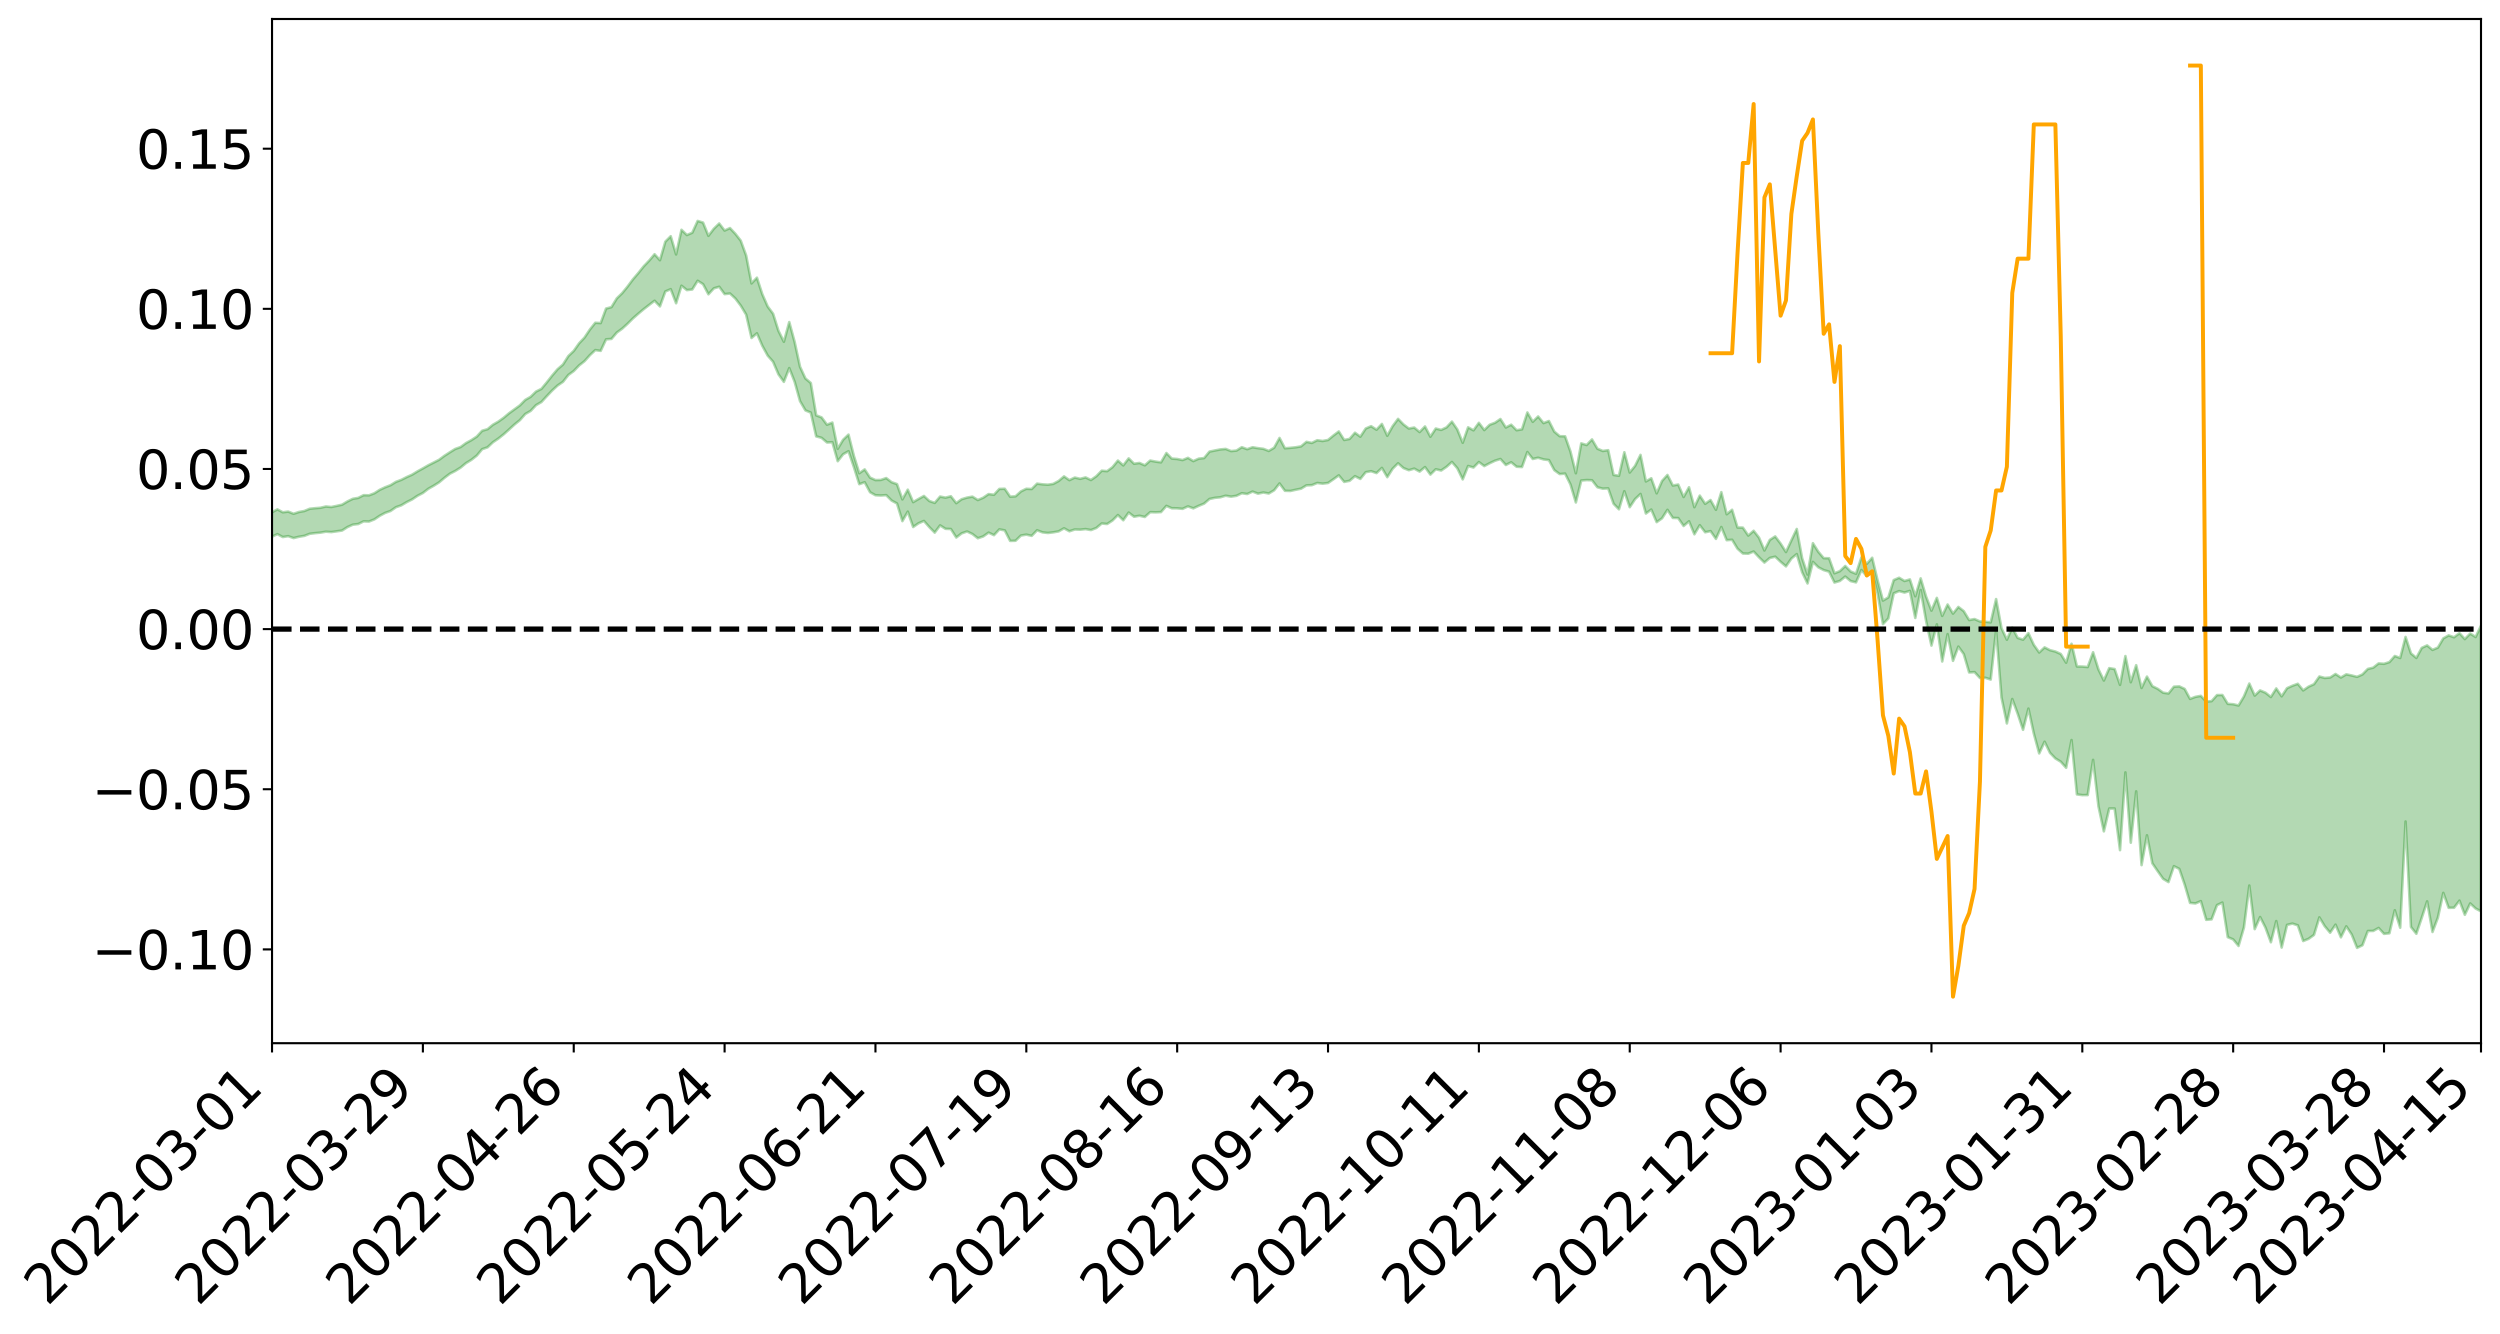 <?xml version="1.0" encoding="utf-8" standalone="no"?>
<!DOCTYPE svg PUBLIC "-//W3C//DTD SVG 1.1//EN"
  "http://www.w3.org/Graphics/SVG/1.1/DTD/svg11.dtd">
<svg xmlns:xlink="http://www.w3.org/1999/xlink" width="947.275pt" height="505.355pt" viewBox="0 0 947.275 505.355" xmlns="http://www.w3.org/2000/svg" version="1.1">
 <defs>
  <style type="text/css">*{stroke-linejoin: round; stroke-linecap: butt}</style>
 </defs>
 <g id="figure_1">
  <g id="patch_1">
   <path d="M 0 505.355 
L 947.275 505.355 
L 947.275 -0 
L 0 -0 
z
" style="fill: #ffffff"/>
  </g>
  <g id="axes_1">
   <g id="patch_2">
    <path d="M 103.075 395.28 
L 940.075 395.28 
L 940.075 7.2 
L 103.075 7.2 
z
" style="fill: #ffffff"/>
   </g>
   <g id="PolyCollection_1">
    <path d="M -393.001 238.297 
L -393.001 238.311 
L -390.959 238.231 
L -388.918 238.163 
L -386.876 238.078 
L -384.835 238.026 
L -382.793 237.963 
L -380.752 237.892 
L -378.711 237.821 
L -376.669 237.755 
L -374.628 237.698 
L -372.586 237.631 
L -370.545 237.561 
L -368.503 237.493 
L -366.462 237.409 
L -364.42 237.34 
L -362.379 237.258 
L -360.337 237.188 
L -358.296 237.093 
L -356.254 237.016 
L -354.213 236.942 
L -352.172 236.853 
L -350.13 236.767 
L -348.089 236.683 
L -346.047 236.581 
L -344.006 236.492 
L -341.964 236.388 
L -339.923 236.282 
L -337.881 236.165 
L -335.84 236.044 
L -333.798 235.927 
L -331.757 235.791 
L -329.715 235.636 
L -327.674 235.5 
L -325.632 235.344 
L -323.591 235.166 
L -321.55 235.001 
L -319.508 234.806 
L -317.467 234.609 
L -315.425 234.406 
L -313.384 234.192 
L -311.342 233.954 
L -309.301 233.7 
L -307.259 233.431 
L -305.218 233.173 
L -303.176 232.868 
L -301.135 232.58 
L -299.093 232.273 
L -297.052 231.966 
L -295.011 231.635 
L -292.969 231.275 
L -290.928 230.945 
L -288.886 230.575 
L -286.845 230.192 
L -284.803 229.818 
L -282.762 229.45 
L -280.72 229.048 
L -278.679 228.642 
L -276.637 228.238 
L -274.596 227.816 
L -272.554 227.39 
L -270.513 226.965 
L -268.472 226.526 
L -266.43 226.085 
L -264.389 225.653 
L -262.347 225.201 
L -260.306 224.716 
L -258.264 224.247 
L -256.223 223.779 
L -254.181 223.32 
L -252.14 222.84 
L -250.098 222.373 
L -248.057 221.896 
L -246.015 221.47 
L -243.974 220.96 
L -241.932 220.523 
L -239.891 220.04 
L -237.85 219.582 
L -235.808 219.098 
L -233.767 218.672 
L -231.725 218.18 
L -229.684 217.721 
L -227.642 217.289 
L -225.601 216.82 
L -223.559 216.384 
L -221.518 215.925 
L -219.476 215.456 
L -217.435 215.007 
L -215.393 214.576 
L -213.352 214.108 
L -211.311 213.659 
L -209.269 213.198 
L -207.228 212.751 
L -205.186 212.318 
L -203.145 211.872 
L -201.103 211.42 
L -199.062 211.017 
L -197.02 210.555 
L -194.979 210.114 
L -192.937 209.679 
L -190.896 209.244 
L -188.854 208.809 
L -186.813 208.368 
L -184.772 207.948 
L -182.73 207.509 
L -180.689 207.059 
L -178.647 206.602 
L -176.606 206.141 
L -174.564 205.71 
L -172.523 205.233 
L -170.481 204.723 
L -168.44 204.245 
L -166.398 203.74 
L -164.357 203.227 
L -162.315 202.684 
L -160.274 202.131 
L -158.232 201.62 
L -156.191 201.033 
L -154.15 200.477 
L -152.108 199.876 
L -150.067 199.328 
L -148.025 198.679 
L -145.984 198.044 
L -143.942 197.427 
L -141.901 196.8 
L -139.859 196.153 
L -137.818 195.476 
L -135.776 194.844 
L -133.735 194.117 
L -131.693 193.481 
L -129.652 192.732 
L -127.611 192.008 
L -125.569 191.303 
L -123.528 190.628 
L -121.486 189.835 
L -119.445 189.123 
L -117.403 188.208 
L -115.362 187.428 
L -113.32 186.703 
L -111.279 185.881 
L -109.237 185.038 
L -107.196 184.062 
L -105.154 183.152 
L -103.113 182.4 
L -101.072 181.186 
L -99.03 180.222 
L -96.989 179.237 
L -94.947 178.215 
L -92.906 177.048 
L -90.864 175.955 
L -88.823 175.144 
L -86.781 174.099 
L -84.74 172.351 
L -82.698 170.893 
L -80.657 169.833 
L -78.615 168.346 
L -76.574 167.125 
L -74.532 166.072 
L -72.491 164.443 
L -70.45 162.582 
L -68.408 161.334 
L -66.367 160.562 
L -64.325 159.024 
L -62.284 158.379 
L -60.242 157.3 
L -58.201 155.629 
L -56.159 155.409 
L -54.118 155.909 
L -52.076 157.399 
L -50.035 155.873 
L -47.993 159.098 
L -45.952 159.86 
L -43.911 155.66 
L -41.869 156.918 
L -39.828 158.851 
L -37.786 157.783 
L -35.745 157.595 
L -33.703 165.715 
L -31.662 177.231 
L -29.62 182.964 
L -27.579 170.499 
L -25.537 176.914 
L -23.496 185.307 
L -21.454 184.807 
L -19.413 201.873 
L -17.372 199.509 
L -15.33 194.248 
L -13.289 181.26 
L -11.247 193.403 
L -9.206 200.684 
L -7.164 197.579 
L -5.123 199.441 
L -3.081 206.303 
L -1.04 205.325 
L 1.002 199.311 
L 3.043 206.74 
L 5.085 208.161 
L 7.126 205.421 
L 9.168 210.107 
L 11.209 211.775 
L 13.25 211.235 
L 15.292 209.721 
L 17.333 211.208 
L 19.375 209.539 
L 21.416 209.602 
L 23.458 211.016 
L 25.499 209.542 
L 27.541 210.199 
L 29.582 210.169 
L 31.624 208.964 
L 33.665 209.309 
L 35.707 207.604 
L 37.748 207.646 
L 39.789 208.036 
L 41.831 208.001 
L 43.872 207.146 
L 45.914 206.409 
L 47.955 206.186 
L 49.997 205.384 
L 52.038 205.22 
L 54.08 205.039 
L 56.121 203.865 
L 58.163 204.378 
L 60.204 203.605 
L 62.246 203.266 
L 64.287 203.281 
L 66.328 202.54 
L 68.37 202.363 
L 70.411 202.631 
L 72.453 203.071 
L 74.494 201.899 
L 76.536 201.738 
L 78.577 201.388 
L 80.619 203.544 
L 82.66 203.677 
L 84.702 204.587 
L 86.743 202.697 
L 88.785 201.568 
L 90.826 202.06 
L 92.868 203.557 
L 94.909 203.926 
L 96.95 201.647 
L 98.992 203.837 
L 101.033 203.493 
L 103.075 203.33 
L 105.116 202.393 
L 107.158 203.491 
L 109.199 203.153 
L 111.241 203.879 
L 113.282 203.383 
L 115.324 203.046 
L 117.365 202.256 
L 119.407 202.01 
L 121.448 201.815 
L 123.489 201.462 
L 125.531 201.606 
L 127.572 201.327 
L 129.614 201.021 
L 131.655 199.715 
L 133.697 198.798 
L 135.738 198.564 
L 137.78 197.544 
L 139.821 197.615 
L 141.863 196.794 
L 143.904 195.422 
L 145.946 194.339 
L 147.987 193.614 
L 150.028 192.189 
L 152.07 191.469 
L 154.111 190.257 
L 156.153 189.235 
L 158.194 187.86 
L 160.236 186.794 
L 162.277 185.217 
L 164.319 184.062 
L 166.36 182.784 
L 168.402 181.06 
L 170.443 179.502 
L 172.485 178.453 
L 174.526 177.178 
L 176.568 175.483 
L 178.609 174.239 
L 180.65 172.631 
L 182.692 170.197 
L 184.733 169.493 
L 186.775 167.576 
L 188.816 166.186 
L 190.858 164.56 
L 192.899 162.734 
L 194.941 160.859 
L 196.982 159.2 
L 199.024 156.881 
L 201.065 155.7 
L 203.107 153.516 
L 205.148 152.335 
L 207.189 150.101 
L 209.231 147.959 
L 211.272 146.068 
L 213.314 144.682 
L 215.355 142.072 
L 217.397 140.591 
L 219.438 138.463 
L 221.48 136.847 
L 223.521 134.571 
L 225.563 132.652 
L 227.604 132.944 
L 229.646 128.588 
L 231.687 128.413 
L 233.728 125.998 
L 235.77 124.512 
L 237.811 122.65 
L 239.853 120.621 
L 241.894 118.833 
L 243.936 117.115 
L 245.977 115.531 
L 248.019 113.955 
L 250.06 116.088 
L 252.102 110.437 
L 254.143 109.576 
L 256.185 114.899 
L 258.226 108.265 
L 260.268 109.916 
L 262.309 109.684 
L 264.35 106.39 
L 266.392 107.667 
L 268.433 111.501 
L 270.475 109.262 
L 272.516 108.651 
L 274.558 111.444 
L 276.599 111.221 
L 278.641 113.111 
L 280.682 115.812 
L 282.724 119.217 
L 284.765 128.057 
L 286.807 126.301 
L 288.848 131.029 
L 290.889 134.748 
L 292.931 137.08 
L 294.972 141.838 
L 297.014 144.691 
L 299.055 139.477 
L 301.097 144.66 
L 303.138 151.984 
L 305.18 155.501 
L 307.221 156.331 
L 309.263 165.348 
L 311.304 165.897 
L 313.346 167.656 
L 315.387 167.573 
L 317.428 174.748 
L 319.47 172.123 
L 321.511 170.975 
L 323.553 176.987 
L 325.594 183.459 
L 327.636 182.727 
L 329.677 186.513 
L 331.719 187.65 
L 333.76 187.753 
L 335.802 187.617 
L 337.843 189.67 
L 339.885 190.78 
L 341.926 197.456 
L 343.968 193.873 
L 346.009 199.688 
L 348.05 198.271 
L 350.092 197.396 
L 352.133 199.727 
L 354.175 201.811 
L 356.216 199.073 
L 358.258 200.379 
L 360.299 200.453 
L 362.341 203.666 
L 364.382 202.095 
L 366.424 201.383 
L 368.465 202.346 
L 370.507 203.946 
L 372.548 203.26 
L 374.589 201.817 
L 376.631 202.787 
L 378.672 200.581 
L 380.714 200.967 
L 382.755 204.954 
L 384.797 204.898 
L 386.838 202.919 
L 388.88 202.579 
L 390.921 203.035 
L 392.963 200.921 
L 395.004 201.712 
L 397.046 201.946 
L 399.087 201.707 
L 401.128 201.342 
L 403.17 200.177 
L 405.211 201.304 
L 407.253 200.624 
L 409.294 200.702 
L 411.336 200.48 
L 413.377 200.848 
L 415.419 200.047 
L 417.46 198.352 
L 419.502 198.549 
L 421.543 197.214 
L 423.585 195.153 
L 425.626 197.13 
L 427.668 194.211 
L 429.709 195.788 
L 431.75 195.422 
L 433.792 195.881 
L 435.833 194.061 
L 437.875 194.124 
L 439.916 194.036 
L 441.958 191.687 
L 443.999 192.579 
L 446.041 192.606 
L 448.082 192.807 
L 450.124 191.873 
L 452.165 192.621 
L 454.207 191.665 
L 456.248 190.824 
L 458.289 189.068 
L 460.331 188.631 
L 462.372 188.429 
L 464.414 187.834 
L 466.455 188.185 
L 468.497 187.871 
L 470.538 186.882 
L 472.58 187.186 
L 474.621 186.26 
L 476.663 187.045 
L 478.704 186.615 
L 480.746 186.989 
L 482.787 185.773 
L 484.828 183.182 
L 486.87 185.962 
L 488.911 186.035 
L 490.953 185.581 
L 492.994 185.16 
L 495.036 183.912 
L 497.077 183.829 
L 499.119 183.004 
L 501.16 183.26 
L 503.202 183.009 
L 505.243 181.598 
L 507.285 180.12 
L 509.326 182.588 
L 511.368 182.184 
L 513.409 180.429 
L 515.45 181.464 
L 517.492 178.912 
L 519.533 178.549 
L 521.575 179.249 
L 523.616 177.302 
L 525.658 180.799 
L 527.699 177.588 
L 529.741 175.547 
L 531.782 177.354 
L 533.824 178.173 
L 535.865 177.558 
L 537.907 178.689 
L 539.948 176.982 
L 541.989 179.822 
L 544.031 177.81 
L 546.072 178.28 
L 548.114 176.877 
L 550.155 175.051 
L 552.197 177.429 
L 554.238 181.638 
L 556.28 176.577 
L 558.321 177.146 
L 560.363 175.078 
L 562.404 176.598 
L 564.446 175.522 
L 566.487 174.56 
L 568.528 173.923 
L 570.57 176.185 
L 572.611 175.162 
L 574.653 176.844 
L 576.694 176.975 
L 578.736 171.29 
L 580.777 173.904 
L 582.819 173.448 
L 584.86 174.07 
L 586.902 174.337 
L 588.943 178.132 
L 590.985 179.634 
L 593.026 179.449 
L 595.068 183.564 
L 597.109 190.383 
L 599.15 182.075 
L 601.192 181.897 
L 603.233 181.974 
L 605.275 184.623 
L 607.316 185.157 
L 609.358 185.048 
L 611.399 190.883 
L 613.441 192.973 
L 615.482 186.135 
L 617.524 192.178 
L 619.565 189.094 
L 621.607 187.173 
L 623.648 194.574 
L 625.689 193.077 
L 627.731 197.835 
L 629.772 196.386 
L 631.814 193.182 
L 633.855 196.245 
L 635.897 196.306 
L 637.938 199.301 
L 639.98 197.518 
L 642.021 202.442 
L 644.063 199.01 
L 646.104 201.678 
L 648.146 201.252 
L 650.187 204.183 
L 652.228 199.701 
L 654.27 204.682 
L 656.311 204.52 
L 658.353 207.895 
L 660.394 209.733 
L 662.436 209.793 
L 664.477 208.981 
L 666.519 211.166 
L 668.56 213.155 
L 670.602 211.417 
L 672.643 210.925 
L 674.685 212.861 
L 676.726 214.61 
L 678.768 211.646 
L 680.809 209.963 
L 682.85 216.82 
L 684.892 221.067 
L 686.933 212.91 
L 688.975 214.95 
L 691.016 216.009 
L 693.058 216.608 
L 695.099 220.727 
L 697.141 220.127 
L 699.182 218.472 
L 701.224 220.171 
L 703.265 220.663 
L 705.307 215.999 
L 707.348 218.252 
L 709.389 216.632 
L 711.431 224.793 
L 713.472 236.484 
L 715.514 234.331 
L 717.555 224.828 
L 719.597 223.968 
L 721.638 224.521 
L 723.68 223.889 
L 725.721 234.141 
L 727.763 223.558 
L 729.804 235.203 
L 731.846 244.616 
L 733.887 236.577 
L 735.928 250.64 
L 737.97 240.291 
L 740.011 250.396 
L 742.053 245.005 
L 744.094 247.847 
L 746.136 254.8 
L 748.177 254.682 
L 750.219 256.898 
L 752.26 256.81 
L 754.302 257.482 
L 756.343 238.793 
L 758.385 264.268 
L 760.426 274.113 
L 762.468 264.868 
L 764.509 270.392 
L 766.55 276.526 
L 768.592 268.498 
L 770.633 277.945 
L 772.675 285.468 
L 774.716 281.051 
L 776.758 285.254 
L 778.799 287.373 
L 780.841 288.624 
L 782.882 290.914 
L 784.924 280.415 
L 786.965 300.998 
L 789.007 301.28 
L 791.048 301.251 
L 793.089 287.934 
L 795.131 305.52 
L 797.172 315.003 
L 799.214 306.366 
L 801.255 306.361 
L 803.297 322.132 
L 805.338 292.669 
L 807.38 319.295 
L 809.421 299.859 
L 811.463 327.804 
L 813.504 316.506 
L 815.546 327.114 
L 817.587 330.105 
L 819.628 333.001 
L 821.67 334.227 
L 823.711 328.205 
L 825.753 329.221 
L 827.794 335.172 
L 829.836 342.116 
L 831.877 342.317 
L 833.919 341.452 
L 835.96 348.527 
L 838.002 348.346 
L 840.043 342.946 
L 842.085 342 
L 844.126 355.094 
L 846.168 355.955 
L 848.209 358.424 
L 850.25 351.451 
L 852.292 335.542 
L 854.333 352.051 
L 856.375 347.474 
L 858.416 351.497 
L 860.458 357.032 
L 862.499 349.014 
L 864.541 359.033 
L 866.582 350.45 
L 868.624 349.952 
L 870.665 350.625 
L 872.707 356.562 
L 874.748 355.732 
L 876.789 354.26 
L 878.831 347.599 
L 880.872 350.956 
L 882.914 353.414 
L 884.955 350.365 
L 886.997 355.155 
L 889.038 350.999 
L 891.08 354.092 
L 893.121 359.159 
L 895.163 358.162 
L 897.204 352.771 
L 899.246 352.74 
L 901.287 351.617 
L 903.328 353.844 
L 905.37 353.622 
L 907.411 344.918 
L 909.453 351.513 
L 911.494 311.278 
L 913.536 351.228 
L 915.577 353.802 
L 917.619 347.788 
L 919.66 341.541 
L 921.702 353.125 
L 923.743 347.698 
L 925.785 338.324 
L 927.826 343.981 
L 929.868 343.946 
L 931.909 341.256 
L 933.95 346.619 
L 935.992 342.321 
L 938.033 344.235 
L 940.075 345.314 
L 940.075 237.083 
L 940.075 237.083 
L 938.033 241.366 
L 935.992 240.069 
L 933.95 242.151 
L 931.909 239.91 
L 929.868 241.472 
L 927.826 240.757 
L 925.785 241.902 
L 923.743 245.379 
L 921.702 246.251 
L 919.66 244.553 
L 917.619 245.496 
L 915.577 249.299 
L 913.536 247.573 
L 911.494 241.357 
L 909.453 249.316 
L 907.411 248.566 
L 905.37 250.873 
L 903.328 251.522 
L 901.287 251.373 
L 899.246 252.986 
L 897.204 253.466 
L 895.163 255.545 
L 893.121 256.46 
L 891.08 255.946 
L 889.038 255.512 
L 886.997 256.72 
L 884.955 255.388 
L 882.914 256.719 
L 880.872 256.882 
L 878.831 256.343 
L 876.789 259.254 
L 874.748 260.186 
L 872.707 261.602 
L 870.665 259.096 
L 868.624 259.842 
L 866.582 260.766 
L 864.541 263.843 
L 862.499 260.866 
L 860.458 264.1 
L 858.416 262.473 
L 856.375 261.611 
L 854.333 263.567 
L 852.292 259.014 
L 850.25 263.89 
L 848.209 267.32 
L 846.168 266.835 
L 844.126 266.697 
L 842.085 263.344 
L 840.043 263.376 
L 838.002 265.677 
L 835.96 265.831 
L 833.919 263.671 
L 831.877 264.047 
L 829.836 264.815 
L 827.794 261.045 
L 825.753 260.081 
L 823.711 260.199 
L 821.67 262.765 
L 819.628 262.468 
L 817.587 261 
L 815.546 260.003 
L 813.504 256.374 
L 811.463 260.669 
L 809.421 252.063 
L 807.38 258.496 
L 805.338 248.591 
L 803.297 259.496 
L 801.255 253.515 
L 799.214 253.171 
L 797.172 257.858 
L 795.131 253.635 
L 793.089 247.159 
L 791.048 252.747 
L 789.007 252.572 
L 786.965 252.531 
L 784.924 243.934 
L 782.882 251.103 
L 780.841 247.799 
L 778.799 246.872 
L 776.758 246.355 
L 774.716 245.302 
L 772.675 247.236 
L 770.633 244.344 
L 768.592 239.95 
L 766.55 242.38 
L 764.509 241.702 
L 762.468 237.82 
L 760.426 242.396 
L 758.385 238.021 
L 756.343 226.999 
L 754.302 235.81 
L 752.26 235.605 
L 750.219 235.471 
L 748.177 234.567 
L 746.136 234.953 
L 744.094 231.576 
L 742.053 229.978 
L 740.011 232.504 
L 737.97 229.062 
L 735.928 233.362 
L 733.887 226.551 
L 731.846 231.378 
L 729.804 226.032 
L 727.763 219.156 
L 725.721 225.928 
L 723.68 219.551 
L 721.638 220.141 
L 719.597 218.918 
L 717.555 219.8 
L 715.514 226.366 
L 713.472 227.567 
L 711.431 219.904 
L 709.389 211.343 
L 707.348 213.654 
L 705.307 211.227 
L 703.265 217.407 
L 701.224 216.553 
L 699.182 214.463 
L 697.141 216.418 
L 695.099 217.228 
L 693.058 211.525 
L 691.016 211.492 
L 688.975 209.074 
L 686.933 205.823 
L 684.892 217.706 
L 682.85 211.536 
L 680.809 200.443 
L 678.768 204.757 
L 676.726 209.171 
L 674.685 205.975 
L 672.643 203.266 
L 670.602 204.58 
L 668.56 208.581 
L 666.519 203.749 
L 664.477 201.12 
L 662.436 202.93 
L 660.394 199.927 
L 658.353 199.883 
L 656.311 193.165 
L 654.27 194.858 
L 652.228 186.494 
L 650.187 193.157 
L 648.146 189.476 
L 646.104 190.897 
L 644.063 187.795 
L 642.021 192.177 
L 639.98 184.645 
L 637.938 188.31 
L 635.897 183.599 
L 633.855 183.97 
L 631.814 179.974 
L 629.772 182.237 
L 627.731 186.926 
L 625.689 181.232 
L 623.648 182.428 
L 621.607 172.365 
L 619.565 176.51 
L 617.524 179.043 
L 615.482 171.369 
L 613.441 180.268 
L 611.399 179.962 
L 609.358 170.584 
L 607.316 170.874 
L 605.275 170.018 
L 603.233 166.51 
L 601.192 168.627 
L 599.15 168.003 
L 597.109 179.322 
L 595.068 171.104 
L 593.026 165.324 
L 590.985 165.279 
L 588.943 163.547 
L 586.902 159.525 
L 584.86 160.318 
L 582.819 157.811 
L 580.777 159.824 
L 578.736 156.288 
L 576.694 162.68 
L 574.653 163.024 
L 572.611 160.93 
L 570.57 161.99 
L 568.528 158.776 
L 566.487 160.186 
L 564.446 160.953 
L 562.404 162.957 
L 560.363 160.22 
L 558.321 163.055 
L 556.28 161.928 
L 554.238 167.76 
L 552.197 162.731 
L 550.155 159.757 
L 548.114 161.938 
L 546.072 162.9 
L 544.031 162.381 
L 541.989 165.483 
L 539.948 161.594 
L 537.907 163.712 
L 535.865 162.002 
L 533.824 162.373 
L 531.782 160.821 
L 529.741 158.723 
L 527.699 161.48 
L 525.658 165.109 
L 523.616 160.636 
L 521.575 162.816 
L 519.533 161.491 
L 517.492 162.374 
L 515.45 165.47 
L 513.409 163.974 
L 511.368 166.318 
L 509.326 166.715 
L 507.285 163.488 
L 505.243 165.041 
L 503.202 166.718 
L 501.16 167.096 
L 499.119 166.815 
L 497.077 167.835 
L 495.036 167.422 
L 492.994 169.132 
L 490.953 169.486 
L 488.911 169.692 
L 486.87 169.854 
L 484.828 165.955 
L 482.787 169.645 
L 480.746 170.865 
L 478.704 170.066 
L 476.663 169.819 
L 474.621 169.471 
L 472.58 170.206 
L 470.538 169.45 
L 468.497 170.735 
L 466.455 170.918 
L 464.414 170.105 
L 462.372 170.298 
L 460.331 170.698 
L 458.289 171.115 
L 456.248 173.581 
L 454.207 173.793 
L 452.165 174.722 
L 450.124 173.489 
L 448.082 174.331 
L 446.041 173.913 
L 443.999 173.764 
L 441.958 171.668 
L 439.916 175.195 
L 437.875 174.908 
L 435.833 174.514 
L 433.792 176.316 
L 431.75 175.423 
L 429.709 175.723 
L 427.668 173.693 
L 425.626 176.346 
L 423.585 174.521 
L 421.543 177.017 
L 419.502 178.532 
L 417.46 178.352 
L 415.419 180.446 
L 413.377 181.883 
L 411.336 180.898 
L 409.294 181.436 
L 407.253 180.952 
L 405.211 181.94 
L 403.17 180.514 
L 401.128 182.257 
L 399.087 183.352 
L 397.046 183.662 
L 395.004 183.521 
L 392.963 183.257 
L 390.921 185.304 
L 388.88 185.202 
L 386.838 186.207 
L 384.797 188.07 
L 382.755 188.194 
L 380.714 185.197 
L 378.672 185.256 
L 376.631 187.477 
L 374.589 187.211 
L 372.548 188.596 
L 370.507 189.466 
L 368.465 188.181 
L 366.424 188.549 
L 364.382 189.158 
L 362.341 190.653 
L 360.299 188.036 
L 358.258 188.558 
L 356.216 188.159 
L 354.175 190.553 
L 352.133 189.835 
L 350.092 187.929 
L 348.05 189.067 
L 346.009 190.262 
L 343.968 185.551 
L 341.926 189.225 
L 339.885 183.434 
L 337.843 182.715 
L 335.802 181.149 
L 333.76 181.86 
L 331.719 181.911 
L 329.677 180.976 
L 327.636 177.871 
L 325.594 179.313 
L 323.553 172.785 
L 321.511 164.679 
L 319.47 166.635 
L 317.428 170.056 
L 315.387 160.121 
L 313.346 160.93 
L 311.304 158.157 
L 309.263 157.376 
L 307.221 145.124 
L 305.18 143.402 
L 303.138 138.976 
L 301.097 129.565 
L 299.055 122.041 
L 297.014 129.492 
L 294.972 125.354 
L 292.931 118.886 
L 290.889 116.147 
L 288.848 111.497 
L 286.807 105.226 
L 284.765 107.384 
L 282.724 96.821 
L 280.682 91.201 
L 278.641 88.599 
L 276.599 86.424 
L 274.558 87.362 
L 272.516 84.693 
L 270.475 86.682 
L 268.433 89.352 
L 266.392 84.346 
L 264.35 83.719 
L 262.309 88.184 
L 260.268 89.05 
L 258.226 87.076 
L 256.185 96.398 
L 254.143 89.511 
L 252.102 91.571 
L 250.06 98.6 
L 248.019 96.334 
L 245.977 98.754 
L 243.936 100.885 
L 241.894 103.427 
L 239.853 105.821 
L 237.811 108.558 
L 235.77 111.062 
L 233.728 113.045 
L 231.687 116.375 
L 229.646 116.921 
L 227.604 122.417 
L 225.563 122.3 
L 223.521 124.864 
L 221.48 127.911 
L 219.438 130.083 
L 217.397 132.974 
L 215.355 134.924 
L 213.314 138.131 
L 211.272 139.904 
L 209.231 142.302 
L 207.189 144.891 
L 205.148 147.349 
L 203.107 148.372 
L 201.065 150.357 
L 199.024 151.53 
L 196.982 153.607 
L 194.941 155.096 
L 192.899 156.585 
L 190.858 158.299 
L 188.816 159.766 
L 186.775 160.94 
L 184.733 162.624 
L 182.692 163.221 
L 180.65 165.438 
L 178.609 166.775 
L 176.568 167.899 
L 174.526 169.392 
L 172.485 170.116 
L 170.443 171.39 
L 168.402 172.713 
L 166.36 174.226 
L 164.319 175.274 
L 162.277 176.308 
L 160.236 177.485 
L 158.194 178.61 
L 156.153 179.86 
L 154.111 180.773 
L 152.07 181.814 
L 150.028 182.587 
L 147.987 183.847 
L 145.946 184.634 
L 143.904 185.595 
L 141.863 186.903 
L 139.821 187.683 
L 137.78 187.625 
L 135.738 188.662 
L 133.697 189.002 
L 131.655 190.002 
L 129.614 191.233 
L 127.572 191.689 
L 125.531 192.107 
L 123.489 191.915 
L 121.448 192.399 
L 119.407 192.563 
L 117.365 192.775 
L 115.324 193.625 
L 113.282 193.999 
L 111.241 194.679 
L 109.199 193.849 
L 107.158 194.12 
L 105.116 193.004 
L 103.075 194.11 
L 101.033 194.082 
L 98.992 194.843 
L 96.95 192.537 
L 94.909 194.883 
L 92.868 194.488 
L 90.826 192.859 
L 88.785 192.331 
L 86.743 193.488 
L 84.702 195.598 
L 82.66 194.566 
L 80.619 194.386 
L 78.577 191.985 
L 76.536 191.857 
L 74.494 192.417 
L 72.453 193.722 
L 70.411 193.181 
L 68.37 192.818 
L 66.328 192.974 
L 64.287 193.771 
L 62.246 193.518 
L 60.204 194.011 
L 58.163 194.869 
L 56.121 194.195 
L 54.08 195.471 
L 52.038 195.644 
L 49.997 195.778 
L 47.955 196.585 
L 45.914 196.773 
L 43.872 197.675 
L 41.831 198.663 
L 39.789 198.667 
L 37.748 198.252 
L 35.707 197.954 
L 33.665 200.07 
L 31.624 199.697 
L 29.582 201.115 
L 27.541 201.134 
L 25.499 200.58 
L 23.458 201.983 
L 21.416 200.666 
L 19.375 200.727 
L 17.333 202.509 
L 15.292 201.212 
L 13.25 202.893 
L 11.209 203.422 
L 9.168 201.982 
L 7.126 197.427 
L 5.085 200.31 
L 3.043 198.9 
L 1.002 192.124 
L -1.04 197.848 
L -3.081 199.001 
L -5.123 192.723 
L -7.164 190.975 
L -9.206 194.28 
L -11.247 187.237 
L -13.289 174.584 
L -15.33 188.391 
L -17.372 193.685 
L -19.413 196.185 
L -21.454 179.025 
L -23.496 179.682 
L -25.537 171.056 
L -27.579 164.41 
L -29.62 177.681 
L -31.662 171.865 
L -33.703 159.967 
L -35.745 151.623 
L -37.786 152.039 
L -39.828 153.376 
L -41.869 151.553 
L -43.911 150.434 
L -45.952 155.029 
L -47.993 154.371 
L -50.035 151.195 
L -52.076 152.965 
L -54.118 151.598 
L -56.159 151.015 
L -58.201 151.036 
L -60.242 152.775 
L -62.284 153.751 
L -64.325 154.274 
L -66.367 155.764 
L -68.408 156.416 
L -70.45 157.614 
L -72.491 159.565 
L -74.532 161.084 
L -76.574 162.096 
L -78.615 163.234 
L -80.657 164.752 
L -82.698 165.669 
L -84.74 167.124 
L -86.781 168.909 
L -88.823 169.96 
L -90.864 170.652 
L -92.906 171.745 
L -94.947 172.872 
L -96.989 173.906 
L -99.03 174.892 
L -101.072 175.823 
L -103.113 177.134 
L -105.154 177.779 
L -107.196 178.73 
L -109.237 179.727 
L -111.279 180.577 
L -113.32 181.419 
L -115.362 182.12 
L -117.403 182.886 
L -119.445 183.908 
L -121.486 184.595 
L -123.528 185.412 
L -125.569 186.064 
L -127.611 186.807 
L -129.652 187.569 
L -131.693 188.343 
L -133.735 188.991 
L -135.776 189.761 
L -137.818 190.436 
L -139.859 191.158 
L -141.901 191.808 
L -143.942 192.49 
L -145.984 193.117 
L -148.025 193.792 
L -150.067 194.523 
L -152.108 195.075 
L -154.15 195.771 
L -156.191 196.37 
L -158.232 197.066 
L -160.274 197.572 
L -162.315 198.219 
L -164.357 198.836 
L -166.398 199.423 
L -168.44 200.021 
L -170.481 200.572 
L -172.523 201.218 
L -174.564 201.798 
L -176.606 202.274 
L -178.647 202.84 
L -180.689 203.406 
L -182.73 203.968 
L -184.772 204.509 
L -186.813 205.012 
L -188.854 205.567 
L -190.896 206.109 
L -192.937 206.654 
L -194.979 207.196 
L -197.02 207.753 
L -199.062 208.331 
L -201.103 208.825 
L -203.145 209.394 
L -205.186 209.95 
L -207.228 210.483 
L -209.269 211.033 
L -211.311 211.593 
L -213.352 212.136 
L -215.393 212.706 
L -217.435 213.223 
L -219.476 213.75 
L -221.518 214.309 
L -223.559 214.847 
L -225.601 215.356 
L -227.642 215.895 
L -229.684 216.384 
L -231.725 216.908 
L -233.767 217.469 
L -235.808 217.944 
L -237.85 218.479 
L -239.891 218.983 
L -241.932 219.513 
L -243.974 219.988 
L -246.015 220.55 
L -248.057 221.008 
L -250.098 221.526 
L -252.14 222.031 
L -254.181 222.551 
L -256.223 223.042 
L -258.264 223.543 
L -260.306 224.047 
L -262.347 224.569 
L -264.389 225.029 
L -266.43 225.466 
L -268.472 225.914 
L -270.513 226.365 
L -272.554 226.8 
L -274.596 227.244 
L -276.637 227.684 
L -278.679 228.103 
L -280.72 228.528 
L -282.762 228.951 
L -284.803 229.335 
L -286.845 229.726 
L -288.886 230.137 
L -290.928 230.526 
L -292.969 230.872 
L -295.011 231.257 
L -297.052 231.608 
L -299.093 231.931 
L -301.135 232.254 
L -303.176 232.557 
L -305.218 232.886 
L -307.259 233.155 
L -309.301 233.442 
L -311.342 233.712 
L -313.384 233.962 
L -315.425 234.189 
L -317.467 234.395 
L -319.508 234.6 
L -321.55 234.805 
L -323.591 234.972 
L -325.632 235.162 
L -327.674 235.321 
L -329.715 235.457 
L -331.757 235.619 
L -333.798 235.76 
L -335.84 235.876 
L -337.881 236.001 
L -339.923 236.124 
L -341.964 236.23 
L -344.006 236.337 
L -346.047 236.425 
L -348.089 236.533 
L -350.13 236.617 
L -352.172 236.707 
L -354.213 236.801 
L -356.254 236.877 
L -358.296 236.958 
L -360.337 237.066 
L -362.379 237.141 
L -364.42 237.234 
L -366.462 237.307 
L -368.503 237.406 
L -370.545 237.483 
L -372.586 237.566 
L -374.628 237.637 
L -376.669 237.702 
L -378.711 237.778 
L -380.752 237.863 
L -382.793 237.945 
L -384.835 238.015 
L -386.876 238.069 
L -388.918 238.151 
L -390.959 238.217 
L -393.001 238.297 
z
" clip-path="url(#pf3ac4eaef8)" style="fill: #008000; fill-opacity: 0.3; stroke: #008000; stroke-opacity: 0.3"/>
   </g>
   <g id="matplotlib.axis_1">
    <g id="xtick_1">
     <g id="line2d_1">
      <defs>
       <path id="m24ee6b82fb" d="M 0 0 
L 0 3.5 
" style="stroke: #000000; stroke-width: 0.8"/>
      </defs>
      <g>
       <use xlink:href="#m24ee6b82fb" x="103.075" y="395.28" style="stroke: #000000; stroke-width: 0.8"/>
      </g>
     </g>
     <g id="text_1">
      <!-- 2022-03-01 -->
      <g transform="translate(17.946 495.214) rotate(-45) scale(0.2 -0.2)">
       <defs>
        <path id="DejaVuSans-32" d="M 1228 531 
L 3431 531 
L 3431 0 
L 469 0 
L 469 531 
Q 828 903 1448 1529 
Q 2069 2156 2228 2338 
Q 2531 2678 2651 2914 
Q 2772 3150 2772 3378 
Q 2772 3750 2511 3984 
Q 2250 4219 1831 4219 
Q 1534 4219 1204 4116 
Q 875 4013 500 3803 
L 500 4441 
Q 881 4594 1212 4672 
Q 1544 4750 1819 4750 
Q 2544 4750 2975 4387 
Q 3406 4025 3406 3419 
Q 3406 3131 3298 2873 
Q 3191 2616 2906 2266 
Q 2828 2175 2409 1742 
Q 1991 1309 1228 531 
z
" transform="scale(0.016)"/>
        <path id="DejaVuSans-30" d="M 2034 4250 
Q 1547 4250 1301 3770 
Q 1056 3291 1056 2328 
Q 1056 1369 1301 889 
Q 1547 409 2034 409 
Q 2525 409 2770 889 
Q 3016 1369 3016 2328 
Q 3016 3291 2770 3770 
Q 2525 4250 2034 4250 
z
M 2034 4750 
Q 2819 4750 3233 4129 
Q 3647 3509 3647 2328 
Q 3647 1150 3233 529 
Q 2819 -91 2034 -91 
Q 1250 -91 836 529 
Q 422 1150 422 2328 
Q 422 3509 836 4129 
Q 1250 4750 2034 4750 
z
" transform="scale(0.016)"/>
        <path id="DejaVuSans-2d" d="M 313 2009 
L 1997 2009 
L 1997 1497 
L 313 1497 
L 313 2009 
z
" transform="scale(0.016)"/>
        <path id="DejaVuSans-33" d="M 2597 2516 
Q 3050 2419 3304 2112 
Q 3559 1806 3559 1356 
Q 3559 666 3084 287 
Q 2609 -91 1734 -91 
Q 1441 -91 1130 -33 
Q 819 25 488 141 
L 488 750 
Q 750 597 1062 519 
Q 1375 441 1716 441 
Q 2309 441 2620 675 
Q 2931 909 2931 1356 
Q 2931 1769 2642 2001 
Q 2353 2234 1838 2234 
L 1294 2234 
L 1294 2753 
L 1863 2753 
Q 2328 2753 2575 2939 
Q 2822 3125 2822 3475 
Q 2822 3834 2567 4026 
Q 2313 4219 1838 4219 
Q 1578 4219 1281 4162 
Q 984 4106 628 3988 
L 628 4550 
Q 988 4650 1302 4700 
Q 1616 4750 1894 4750 
Q 2613 4750 3031 4423 
Q 3450 4097 3450 3541 
Q 3450 3153 3228 2886 
Q 3006 2619 2597 2516 
z
" transform="scale(0.016)"/>
        <path id="DejaVuSans-31" d="M 794 531 
L 1825 531 
L 1825 4091 
L 703 3866 
L 703 4441 
L 1819 4666 
L 2450 4666 
L 2450 531 
L 3481 531 
L 3481 0 
L 794 0 
L 794 531 
z
" transform="scale(0.016)"/>
       </defs>
       <use xlink:href="#DejaVuSans-32"/>
       <use xlink:href="#DejaVuSans-30" x="63.623"/>
       <use xlink:href="#DejaVuSans-32" x="127.246"/>
       <use xlink:href="#DejaVuSans-32" x="190.869"/>
       <use xlink:href="#DejaVuSans-2d" x="254.492"/>
       <use xlink:href="#DejaVuSans-30" x="290.576"/>
       <use xlink:href="#DejaVuSans-33" x="354.199"/>
       <use xlink:href="#DejaVuSans-2d" x="417.822"/>
       <use xlink:href="#DejaVuSans-30" x="453.906"/>
       <use xlink:href="#DejaVuSans-31" x="517.529"/>
      </g>
     </g>
    </g>
    <g id="xtick_2">
     <g id="line2d_2">
      <g>
       <use xlink:href="#m24ee6b82fb" x="160.236" y="395.28" style="stroke: #000000; stroke-width: 0.8"/>
      </g>
     </g>
     <g id="text_2">
      <!-- 2022-03-29 -->
      <g transform="translate(75.107 495.214) rotate(-45) scale(0.2 -0.2)">
       <defs>
        <path id="DejaVuSans-39" d="M 703 97 
L 703 672 
Q 941 559 1184 500 
Q 1428 441 1663 441 
Q 2288 441 2617 861 
Q 2947 1281 2994 2138 
Q 2813 1869 2534 1725 
Q 2256 1581 1919 1581 
Q 1219 1581 811 2004 
Q 403 2428 403 3163 
Q 403 3881 828 4315 
Q 1253 4750 1959 4750 
Q 2769 4750 3195 4129 
Q 3622 3509 3622 2328 
Q 3622 1225 3098 567 
Q 2575 -91 1691 -91 
Q 1453 -91 1209 -44 
Q 966 3 703 97 
z
M 1959 2075 
Q 2384 2075 2632 2365 
Q 2881 2656 2881 3163 
Q 2881 3666 2632 3958 
Q 2384 4250 1959 4250 
Q 1534 4250 1286 3958 
Q 1038 3666 1038 3163 
Q 1038 2656 1286 2365 
Q 1534 2075 1959 2075 
z
" transform="scale(0.016)"/>
       </defs>
       <use xlink:href="#DejaVuSans-32"/>
       <use xlink:href="#DejaVuSans-30" x="63.623"/>
       <use xlink:href="#DejaVuSans-32" x="127.246"/>
       <use xlink:href="#DejaVuSans-32" x="190.869"/>
       <use xlink:href="#DejaVuSans-2d" x="254.492"/>
       <use xlink:href="#DejaVuSans-30" x="290.576"/>
       <use xlink:href="#DejaVuSans-33" x="354.199"/>
       <use xlink:href="#DejaVuSans-2d" x="417.822"/>
       <use xlink:href="#DejaVuSans-32" x="453.906"/>
       <use xlink:href="#DejaVuSans-39" x="517.529"/>
      </g>
     </g>
    </g>
    <g id="xtick_3">
     <g id="line2d_3">
      <g>
       <use xlink:href="#m24ee6b82fb" x="217.397" y="395.28" style="stroke: #000000; stroke-width: 0.8"/>
      </g>
     </g>
     <g id="text_3">
      <!-- 2022-04-26 -->
      <g transform="translate(132.268 495.214) rotate(-45) scale(0.2 -0.2)">
       <defs>
        <path id="DejaVuSans-34" d="M 2419 4116 
L 825 1625 
L 2419 1625 
L 2419 4116 
z
M 2253 4666 
L 3047 4666 
L 3047 1625 
L 3713 1625 
L 3713 1100 
L 3047 1100 
L 3047 0 
L 2419 0 
L 2419 1100 
L 313 1100 
L 313 1709 
L 2253 4666 
z
" transform="scale(0.016)"/>
        <path id="DejaVuSans-36" d="M 2113 2584 
Q 1688 2584 1439 2293 
Q 1191 2003 1191 1497 
Q 1191 994 1439 701 
Q 1688 409 2113 409 
Q 2538 409 2786 701 
Q 3034 994 3034 1497 
Q 3034 2003 2786 2293 
Q 2538 2584 2113 2584 
z
M 3366 4563 
L 3366 3988 
Q 3128 4100 2886 4159 
Q 2644 4219 2406 4219 
Q 1781 4219 1451 3797 
Q 1122 3375 1075 2522 
Q 1259 2794 1537 2939 
Q 1816 3084 2150 3084 
Q 2853 3084 3261 2657 
Q 3669 2231 3669 1497 
Q 3669 778 3244 343 
Q 2819 -91 2113 -91 
Q 1303 -91 875 529 
Q 447 1150 447 2328 
Q 447 3434 972 4092 
Q 1497 4750 2381 4750 
Q 2619 4750 2861 4703 
Q 3103 4656 3366 4563 
z
" transform="scale(0.016)"/>
       </defs>
       <use xlink:href="#DejaVuSans-32"/>
       <use xlink:href="#DejaVuSans-30" x="63.623"/>
       <use xlink:href="#DejaVuSans-32" x="127.246"/>
       <use xlink:href="#DejaVuSans-32" x="190.869"/>
       <use xlink:href="#DejaVuSans-2d" x="254.492"/>
       <use xlink:href="#DejaVuSans-30" x="290.576"/>
       <use xlink:href="#DejaVuSans-34" x="354.199"/>
       <use xlink:href="#DejaVuSans-2d" x="417.822"/>
       <use xlink:href="#DejaVuSans-32" x="453.906"/>
       <use xlink:href="#DejaVuSans-36" x="517.529"/>
      </g>
     </g>
    </g>
    <g id="xtick_4">
     <g id="line2d_4">
      <g>
       <use xlink:href="#m24ee6b82fb" x="274.558" y="395.28" style="stroke: #000000; stroke-width: 0.8"/>
      </g>
     </g>
     <g id="text_4">
      <!-- 2022-05-24 -->
      <g transform="translate(189.429 495.214) rotate(-45) scale(0.2 -0.2)">
       <defs>
        <path id="DejaVuSans-35" d="M 691 4666 
L 3169 4666 
L 3169 4134 
L 1269 4134 
L 1269 2991 
Q 1406 3038 1543 3061 
Q 1681 3084 1819 3084 
Q 2600 3084 3056 2656 
Q 3513 2228 3513 1497 
Q 3513 744 3044 326 
Q 2575 -91 1722 -91 
Q 1428 -91 1123 -41 
Q 819 9 494 109 
L 494 744 
Q 775 591 1075 516 
Q 1375 441 1709 441 
Q 2250 441 2565 725 
Q 2881 1009 2881 1497 
Q 2881 1984 2565 2268 
Q 2250 2553 1709 2553 
Q 1456 2553 1204 2497 
Q 953 2441 691 2322 
L 691 4666 
z
" transform="scale(0.016)"/>
       </defs>
       <use xlink:href="#DejaVuSans-32"/>
       <use xlink:href="#DejaVuSans-30" x="63.623"/>
       <use xlink:href="#DejaVuSans-32" x="127.246"/>
       <use xlink:href="#DejaVuSans-32" x="190.869"/>
       <use xlink:href="#DejaVuSans-2d" x="254.492"/>
       <use xlink:href="#DejaVuSans-30" x="290.576"/>
       <use xlink:href="#DejaVuSans-35" x="354.199"/>
       <use xlink:href="#DejaVuSans-2d" x="417.822"/>
       <use xlink:href="#DejaVuSans-32" x="453.906"/>
       <use xlink:href="#DejaVuSans-34" x="517.529"/>
      </g>
     </g>
    </g>
    <g id="xtick_5">
     <g id="line2d_5">
      <g>
       <use xlink:href="#m24ee6b82fb" x="331.719" y="395.28" style="stroke: #000000; stroke-width: 0.8"/>
      </g>
     </g>
     <g id="text_5">
      <!-- 2022-06-21 -->
      <g transform="translate(246.59 495.214) rotate(-45) scale(0.2 -0.2)">
       <use xlink:href="#DejaVuSans-32"/>
       <use xlink:href="#DejaVuSans-30" x="63.623"/>
       <use xlink:href="#DejaVuSans-32" x="127.246"/>
       <use xlink:href="#DejaVuSans-32" x="190.869"/>
       <use xlink:href="#DejaVuSans-2d" x="254.492"/>
       <use xlink:href="#DejaVuSans-30" x="290.576"/>
       <use xlink:href="#DejaVuSans-36" x="354.199"/>
       <use xlink:href="#DejaVuSans-2d" x="417.822"/>
       <use xlink:href="#DejaVuSans-32" x="453.906"/>
       <use xlink:href="#DejaVuSans-31" x="517.529"/>
      </g>
     </g>
    </g>
    <g id="xtick_6">
     <g id="line2d_6">
      <g>
       <use xlink:href="#m24ee6b82fb" x="388.88" y="395.28" style="stroke: #000000; stroke-width: 0.8"/>
      </g>
     </g>
     <g id="text_6">
      <!-- 2022-07-19 -->
      <g transform="translate(303.751 495.214) rotate(-45) scale(0.2 -0.2)">
       <defs>
        <path id="DejaVuSans-37" d="M 525 4666 
L 3525 4666 
L 3525 4397 
L 1831 0 
L 1172 0 
L 2766 4134 
L 525 4134 
L 525 4666 
z
" transform="scale(0.016)"/>
       </defs>
       <use xlink:href="#DejaVuSans-32"/>
       <use xlink:href="#DejaVuSans-30" x="63.623"/>
       <use xlink:href="#DejaVuSans-32" x="127.246"/>
       <use xlink:href="#DejaVuSans-32" x="190.869"/>
       <use xlink:href="#DejaVuSans-2d" x="254.492"/>
       <use xlink:href="#DejaVuSans-30" x="290.576"/>
       <use xlink:href="#DejaVuSans-37" x="354.199"/>
       <use xlink:href="#DejaVuSans-2d" x="417.822"/>
       <use xlink:href="#DejaVuSans-31" x="453.906"/>
       <use xlink:href="#DejaVuSans-39" x="517.529"/>
      </g>
     </g>
    </g>
    <g id="xtick_7">
     <g id="line2d_7">
      <g>
       <use xlink:href="#m24ee6b82fb" x="446.041" y="395.28" style="stroke: #000000; stroke-width: 0.8"/>
      </g>
     </g>
     <g id="text_7">
      <!-- 2022-08-16 -->
      <g transform="translate(360.912 495.214) rotate(-45) scale(0.2 -0.2)">
       <defs>
        <path id="DejaVuSans-38" d="M 2034 2216 
Q 1584 2216 1326 1975 
Q 1069 1734 1069 1313 
Q 1069 891 1326 650 
Q 1584 409 2034 409 
Q 2484 409 2743 651 
Q 3003 894 3003 1313 
Q 3003 1734 2745 1975 
Q 2488 2216 2034 2216 
z
M 1403 2484 
Q 997 2584 770 2862 
Q 544 3141 544 3541 
Q 544 4100 942 4425 
Q 1341 4750 2034 4750 
Q 2731 4750 3128 4425 
Q 3525 4100 3525 3541 
Q 3525 3141 3298 2862 
Q 3072 2584 2669 2484 
Q 3125 2378 3379 2068 
Q 3634 1759 3634 1313 
Q 3634 634 3220 271 
Q 2806 -91 2034 -91 
Q 1263 -91 848 271 
Q 434 634 434 1313 
Q 434 1759 690 2068 
Q 947 2378 1403 2484 
z
M 1172 3481 
Q 1172 3119 1398 2916 
Q 1625 2713 2034 2713 
Q 2441 2713 2670 2916 
Q 2900 3119 2900 3481 
Q 2900 3844 2670 4047 
Q 2441 4250 2034 4250 
Q 1625 4250 1398 4047 
Q 1172 3844 1172 3481 
z
" transform="scale(0.016)"/>
       </defs>
       <use xlink:href="#DejaVuSans-32"/>
       <use xlink:href="#DejaVuSans-30" x="63.623"/>
       <use xlink:href="#DejaVuSans-32" x="127.246"/>
       <use xlink:href="#DejaVuSans-32" x="190.869"/>
       <use xlink:href="#DejaVuSans-2d" x="254.492"/>
       <use xlink:href="#DejaVuSans-30" x="290.576"/>
       <use xlink:href="#DejaVuSans-38" x="354.199"/>
       <use xlink:href="#DejaVuSans-2d" x="417.822"/>
       <use xlink:href="#DejaVuSans-31" x="453.906"/>
       <use xlink:href="#DejaVuSans-36" x="517.529"/>
      </g>
     </g>
    </g>
    <g id="xtick_8">
     <g id="line2d_8">
      <g>
       <use xlink:href="#m24ee6b82fb" x="503.202" y="395.28" style="stroke: #000000; stroke-width: 0.8"/>
      </g>
     </g>
     <g id="text_8">
      <!-- 2022-09-13 -->
      <g transform="translate(418.073 495.214) rotate(-45) scale(0.2 -0.2)">
       <use xlink:href="#DejaVuSans-32"/>
       <use xlink:href="#DejaVuSans-30" x="63.623"/>
       <use xlink:href="#DejaVuSans-32" x="127.246"/>
       <use xlink:href="#DejaVuSans-32" x="190.869"/>
       <use xlink:href="#DejaVuSans-2d" x="254.492"/>
       <use xlink:href="#DejaVuSans-30" x="290.576"/>
       <use xlink:href="#DejaVuSans-39" x="354.199"/>
       <use xlink:href="#DejaVuSans-2d" x="417.822"/>
       <use xlink:href="#DejaVuSans-31" x="453.906"/>
       <use xlink:href="#DejaVuSans-33" x="517.529"/>
      </g>
     </g>
    </g>
    <g id="xtick_9">
     <g id="line2d_9">
      <g>
       <use xlink:href="#m24ee6b82fb" x="560.363" y="395.28" style="stroke: #000000; stroke-width: 0.8"/>
      </g>
     </g>
     <g id="text_9">
      <!-- 2022-10-11 -->
      <g transform="translate(475.234 495.214) rotate(-45) scale(0.2 -0.2)">
       <use xlink:href="#DejaVuSans-32"/>
       <use xlink:href="#DejaVuSans-30" x="63.623"/>
       <use xlink:href="#DejaVuSans-32" x="127.246"/>
       <use xlink:href="#DejaVuSans-32" x="190.869"/>
       <use xlink:href="#DejaVuSans-2d" x="254.492"/>
       <use xlink:href="#DejaVuSans-31" x="290.576"/>
       <use xlink:href="#DejaVuSans-30" x="354.199"/>
       <use xlink:href="#DejaVuSans-2d" x="417.822"/>
       <use xlink:href="#DejaVuSans-31" x="453.906"/>
       <use xlink:href="#DejaVuSans-31" x="517.529"/>
      </g>
     </g>
    </g>
    <g id="xtick_10">
     <g id="line2d_10">
      <g>
       <use xlink:href="#m24ee6b82fb" x="617.524" y="395.28" style="stroke: #000000; stroke-width: 0.8"/>
      </g>
     </g>
     <g id="text_10">
      <!-- 2022-11-08 -->
      <g transform="translate(532.395 495.214) rotate(-45) scale(0.2 -0.2)">
       <use xlink:href="#DejaVuSans-32"/>
       <use xlink:href="#DejaVuSans-30" x="63.623"/>
       <use xlink:href="#DejaVuSans-32" x="127.246"/>
       <use xlink:href="#DejaVuSans-32" x="190.869"/>
       <use xlink:href="#DejaVuSans-2d" x="254.492"/>
       <use xlink:href="#DejaVuSans-31" x="290.576"/>
       <use xlink:href="#DejaVuSans-31" x="354.199"/>
       <use xlink:href="#DejaVuSans-2d" x="417.822"/>
       <use xlink:href="#DejaVuSans-30" x="453.906"/>
       <use xlink:href="#DejaVuSans-38" x="517.529"/>
      </g>
     </g>
    </g>
    <g id="xtick_11">
     <g id="line2d_11">
      <g>
       <use xlink:href="#m24ee6b82fb" x="674.685" y="395.28" style="stroke: #000000; stroke-width: 0.8"/>
      </g>
     </g>
     <g id="text_11">
      <!-- 2022-12-06 -->
      <g transform="translate(589.556 495.214) rotate(-45) scale(0.2 -0.2)">
       <use xlink:href="#DejaVuSans-32"/>
       <use xlink:href="#DejaVuSans-30" x="63.623"/>
       <use xlink:href="#DejaVuSans-32" x="127.246"/>
       <use xlink:href="#DejaVuSans-32" x="190.869"/>
       <use xlink:href="#DejaVuSans-2d" x="254.492"/>
       <use xlink:href="#DejaVuSans-31" x="290.576"/>
       <use xlink:href="#DejaVuSans-32" x="354.199"/>
       <use xlink:href="#DejaVuSans-2d" x="417.822"/>
       <use xlink:href="#DejaVuSans-30" x="453.906"/>
       <use xlink:href="#DejaVuSans-36" x="517.529"/>
      </g>
     </g>
    </g>
    <g id="xtick_12">
     <g id="line2d_12">
      <g>
       <use xlink:href="#m24ee6b82fb" x="731.846" y="395.28" style="stroke: #000000; stroke-width: 0.8"/>
      </g>
     </g>
     <g id="text_12">
      <!-- 2023-01-03 -->
      <g transform="translate(646.717 495.214) rotate(-45) scale(0.2 -0.2)">
       <use xlink:href="#DejaVuSans-32"/>
       <use xlink:href="#DejaVuSans-30" x="63.623"/>
       <use xlink:href="#DejaVuSans-32" x="127.246"/>
       <use xlink:href="#DejaVuSans-33" x="190.869"/>
       <use xlink:href="#DejaVuSans-2d" x="254.492"/>
       <use xlink:href="#DejaVuSans-30" x="290.576"/>
       <use xlink:href="#DejaVuSans-31" x="354.199"/>
       <use xlink:href="#DejaVuSans-2d" x="417.822"/>
       <use xlink:href="#DejaVuSans-30" x="453.906"/>
       <use xlink:href="#DejaVuSans-33" x="517.529"/>
      </g>
     </g>
    </g>
    <g id="xtick_13">
     <g id="line2d_13">
      <g>
       <use xlink:href="#m24ee6b82fb" x="789.007" y="395.28" style="stroke: #000000; stroke-width: 0.8"/>
      </g>
     </g>
     <g id="text_13">
      <!-- 2023-01-31 -->
      <g transform="translate(703.878 495.214) rotate(-45) scale(0.2 -0.2)">
       <use xlink:href="#DejaVuSans-32"/>
       <use xlink:href="#DejaVuSans-30" x="63.623"/>
       <use xlink:href="#DejaVuSans-32" x="127.246"/>
       <use xlink:href="#DejaVuSans-33" x="190.869"/>
       <use xlink:href="#DejaVuSans-2d" x="254.492"/>
       <use xlink:href="#DejaVuSans-30" x="290.576"/>
       <use xlink:href="#DejaVuSans-31" x="354.199"/>
       <use xlink:href="#DejaVuSans-2d" x="417.822"/>
       <use xlink:href="#DejaVuSans-33" x="453.906"/>
       <use xlink:href="#DejaVuSans-31" x="517.529"/>
      </g>
     </g>
    </g>
    <g id="xtick_14">
     <g id="line2d_14">
      <g>
       <use xlink:href="#m24ee6b82fb" x="846.168" y="395.28" style="stroke: #000000; stroke-width: 0.8"/>
      </g>
     </g>
     <g id="text_14">
      <!-- 2023-02-28 -->
      <g transform="translate(761.038 495.214) rotate(-45) scale(0.2 -0.2)">
       <use xlink:href="#DejaVuSans-32"/>
       <use xlink:href="#DejaVuSans-30" x="63.623"/>
       <use xlink:href="#DejaVuSans-32" x="127.246"/>
       <use xlink:href="#DejaVuSans-33" x="190.869"/>
       <use xlink:href="#DejaVuSans-2d" x="254.492"/>
       <use xlink:href="#DejaVuSans-30" x="290.576"/>
       <use xlink:href="#DejaVuSans-32" x="354.199"/>
       <use xlink:href="#DejaVuSans-2d" x="417.822"/>
       <use xlink:href="#DejaVuSans-32" x="453.906"/>
       <use xlink:href="#DejaVuSans-38" x="517.529"/>
      </g>
     </g>
    </g>
    <g id="xtick_15">
     <g id="line2d_15">
      <g>
       <use xlink:href="#m24ee6b82fb" x="903.328" y="395.28" style="stroke: #000000; stroke-width: 0.8"/>
      </g>
     </g>
     <g id="text_15">
      <!-- 2023-03-28 -->
      <g transform="translate(818.199 495.214) rotate(-45) scale(0.2 -0.2)">
       <use xlink:href="#DejaVuSans-32"/>
       <use xlink:href="#DejaVuSans-30" x="63.623"/>
       <use xlink:href="#DejaVuSans-32" x="127.246"/>
       <use xlink:href="#DejaVuSans-33" x="190.869"/>
       <use xlink:href="#DejaVuSans-2d" x="254.492"/>
       <use xlink:href="#DejaVuSans-30" x="290.576"/>
       <use xlink:href="#DejaVuSans-33" x="354.199"/>
       <use xlink:href="#DejaVuSans-2d" x="417.822"/>
       <use xlink:href="#DejaVuSans-32" x="453.906"/>
       <use xlink:href="#DejaVuSans-38" x="517.529"/>
      </g>
     </g>
    </g>
    <g id="xtick_16">
     <g id="line2d_16">
      <g>
       <use xlink:href="#m24ee6b82fb" x="940.075" y="395.28" style="stroke: #000000; stroke-width: 0.8"/>
      </g>
     </g>
     <g id="text_16">
      <!-- 2023-04-15 -->
      <g transform="translate(854.946 495.214) rotate(-45) scale(0.2 -0.2)">
       <use xlink:href="#DejaVuSans-32"/>
       <use xlink:href="#DejaVuSans-30" x="63.623"/>
       <use xlink:href="#DejaVuSans-32" x="127.246"/>
       <use xlink:href="#DejaVuSans-33" x="190.869"/>
       <use xlink:href="#DejaVuSans-2d" x="254.492"/>
       <use xlink:href="#DejaVuSans-30" x="290.576"/>
       <use xlink:href="#DejaVuSans-34" x="354.199"/>
       <use xlink:href="#DejaVuSans-2d" x="417.822"/>
       <use xlink:href="#DejaVuSans-31" x="453.906"/>
       <use xlink:href="#DejaVuSans-35" x="517.529"/>
      </g>
     </g>
    </g>
   </g>
   <g id="matplotlib.axis_2">
    <g id="ytick_1">
     <g id="line2d_17">
      <defs>
       <path id="mdbaada5be7" d="M 0 0 
L -3.5 0 
" style="stroke: #000000; stroke-width: 0.8"/>
      </defs>
      <g>
       <use xlink:href="#mdbaada5be7" x="103.075" y="359.729" style="stroke: #000000; stroke-width: 0.8"/>
      </g>
     </g>
     <g id="text_17">
      <!-- −0.10 -->
      <g transform="translate(34.784 367.327) scale(0.2 -0.2)">
       <defs>
        <path id="DejaVuSans-2212" d="M 678 2272 
L 4684 2272 
L 4684 1741 
L 678 1741 
L 678 2272 
z
" transform="scale(0.016)"/>
        <path id="DejaVuSans-2e" d="M 684 794 
L 1344 794 
L 1344 0 
L 684 0 
L 684 794 
z
" transform="scale(0.016)"/>
       </defs>
       <use xlink:href="#DejaVuSans-2212"/>
       <use xlink:href="#DejaVuSans-30" x="83.789"/>
       <use xlink:href="#DejaVuSans-2e" x="147.412"/>
       <use xlink:href="#DejaVuSans-31" x="179.199"/>
       <use xlink:href="#DejaVuSans-30" x="242.822"/>
      </g>
     </g>
    </g>
    <g id="ytick_2">
     <g id="line2d_18">
      <g>
       <use xlink:href="#mdbaada5be7" x="103.075" y="299.051" style="stroke: #000000; stroke-width: 0.8"/>
      </g>
     </g>
     <g id="text_18">
      <!-- −0.05 -->
      <g transform="translate(34.784 306.65) scale(0.2 -0.2)">
       <use xlink:href="#DejaVuSans-2212"/>
       <use xlink:href="#DejaVuSans-30" x="83.789"/>
       <use xlink:href="#DejaVuSans-2e" x="147.412"/>
       <use xlink:href="#DejaVuSans-30" x="179.199"/>
       <use xlink:href="#DejaVuSans-35" x="242.822"/>
      </g>
     </g>
    </g>
    <g id="ytick_3">
     <g id="line2d_19">
      <g>
       <use xlink:href="#mdbaada5be7" x="103.075" y="238.374" style="stroke: #000000; stroke-width: 0.8"/>
      </g>
     </g>
     <g id="text_19">
      <!-- 0.00 -->
      <g transform="translate(51.544 245.972) scale(0.2 -0.2)">
       <use xlink:href="#DejaVuSans-30"/>
       <use xlink:href="#DejaVuSans-2e" x="63.623"/>
       <use xlink:href="#DejaVuSans-30" x="95.41"/>
       <use xlink:href="#DejaVuSans-30" x="159.033"/>
      </g>
     </g>
    </g>
    <g id="ytick_4">
     <g id="line2d_20">
      <g>
       <use xlink:href="#mdbaada5be7" x="103.075" y="177.696" style="stroke: #000000; stroke-width: 0.8"/>
      </g>
     </g>
     <g id="text_20">
      <!-- 0.05 -->
      <g transform="translate(51.544 185.294) scale(0.2 -0.2)">
       <use xlink:href="#DejaVuSans-30"/>
       <use xlink:href="#DejaVuSans-2e" x="63.623"/>
       <use xlink:href="#DejaVuSans-30" x="95.41"/>
       <use xlink:href="#DejaVuSans-35" x="159.033"/>
      </g>
     </g>
    </g>
    <g id="ytick_5">
     <g id="line2d_21">
      <g>
       <use xlink:href="#mdbaada5be7" x="103.075" y="117.018" style="stroke: #000000; stroke-width: 0.8"/>
      </g>
     </g>
     <g id="text_21">
      <!-- 0.10 -->
      <g transform="translate(51.544 124.617) scale(0.2 -0.2)">
       <use xlink:href="#DejaVuSans-30"/>
       <use xlink:href="#DejaVuSans-2e" x="63.623"/>
       <use xlink:href="#DejaVuSans-31" x="95.41"/>
       <use xlink:href="#DejaVuSans-30" x="159.033"/>
      </g>
     </g>
    </g>
    <g id="ytick_6">
     <g id="line2d_22">
      <g>
       <use xlink:href="#mdbaada5be7" x="103.075" y="56.341" style="stroke: #000000; stroke-width: 0.8"/>
      </g>
     </g>
     <g id="text_22">
      <!-- 0.15 -->
      <g transform="translate(51.544 63.939) scale(0.2 -0.2)">
       <use xlink:href="#DejaVuSans-30"/>
       <use xlink:href="#DejaVuSans-2e" x="63.623"/>
       <use xlink:href="#DejaVuSans-31" x="95.41"/>
       <use xlink:href="#DejaVuSans-35" x="159.033"/>
      </g>
     </g>
    </g>
   </g>
   <g id="line2d_23">
    <path d="M 648.146 133.843 
L 656.311 133.843 
L 658.353 96.17 
L 660.394 61.746 
L 662.436 61.746 
L 664.477 39.419 
L 666.519 136.954 
L 668.56 74.8 
L 670.602 69.851 
L 674.685 119.61 
L 676.726 113.816 
L 678.768 81.066 
L 680.809 66.753 
L 682.85 53.345 
L 684.892 50.372 
L 686.933 45.254 
L 688.975 88.306 
L 691.016 126.471 
L 693.058 122.903 
L 695.099 144.713 
L 697.141 131.158 
L 699.182 210.681 
L 701.224 213.368 
L 703.265 204.208 
L 705.307 207.977 
L 707.348 218.045 
L 709.389 216.464 
L 711.431 242.515 
L 713.472 271.063 
L 715.514 278.85 
L 717.555 293.101 
L 719.597 272.299 
L 721.638 275.226 
L 723.68 285.013 
L 725.721 300.674 
L 727.763 300.674 
L 729.804 292.289 
L 731.846 307.567 
L 733.887 325.444 
L 737.97 316.782 
L 740.011 377.64 
L 742.053 365.902 
L 744.094 350.763 
L 746.136 345.949 
L 748.177 336.815 
L 750.219 296.146 
L 752.26 207.204 
L 754.302 200.984 
L 756.343 185.84 
L 758.385 185.84 
L 760.426 176.856 
L 762.468 110.984 
L 764.509 98.015 
L 768.592 98.015 
L 770.633 47.15 
L 778.799 47.15 
L 780.841 127.504 
L 782.882 245.019 
L 791.048 245.019 
M 829.836 24.84 
L 833.919 24.84 
L 835.96 279.549 
L 846.168 279.549 
L 846.168 279.549 
" clip-path="url(#pf3ac4eaef8)" style="fill: none; stroke: #ffa500; stroke-width: 1.5; stroke-linecap: square"/>
   </g>
   <g id="line2d_24">
    <path d="M 103.075 238.374 
L 948.275 238.374 
" clip-path="url(#pf3ac4eaef8)" style="fill: none; stroke-dasharray: 7.4,3.2; stroke-dashoffset: 0; stroke: #000000; stroke-width: 2"/>
   </g>
   <g id="patch_3">
    <path d="M 103.075 395.28 
L 103.075 7.2 
" style="fill: none; stroke: #000000; stroke-width: 0.8; stroke-linejoin: miter; stroke-linecap: square"/>
   </g>
   <g id="patch_4">
    <path d="M 940.075 395.28 
L 940.075 7.2 
" style="fill: none; stroke: #000000; stroke-width: 0.8; stroke-linejoin: miter; stroke-linecap: square"/>
   </g>
   <g id="patch_5">
    <path d="M 103.075 395.28 
L 940.075 395.28 
" style="fill: none; stroke: #000000; stroke-width: 0.8; stroke-linejoin: miter; stroke-linecap: square"/>
   </g>
   <g id="patch_6">
    <path d="M 103.075 7.2 
L 940.075 7.2 
" style="fill: none; stroke: #000000; stroke-width: 0.8; stroke-linejoin: miter; stroke-linecap: square"/>
   </g>
  </g>
 </g>
 <defs>
  <clipPath id="pf3ac4eaef8">
   <rect x="103.075" y="7.2" width="837" height="388.08"/>
  </clipPath>
 </defs>
</svg>
